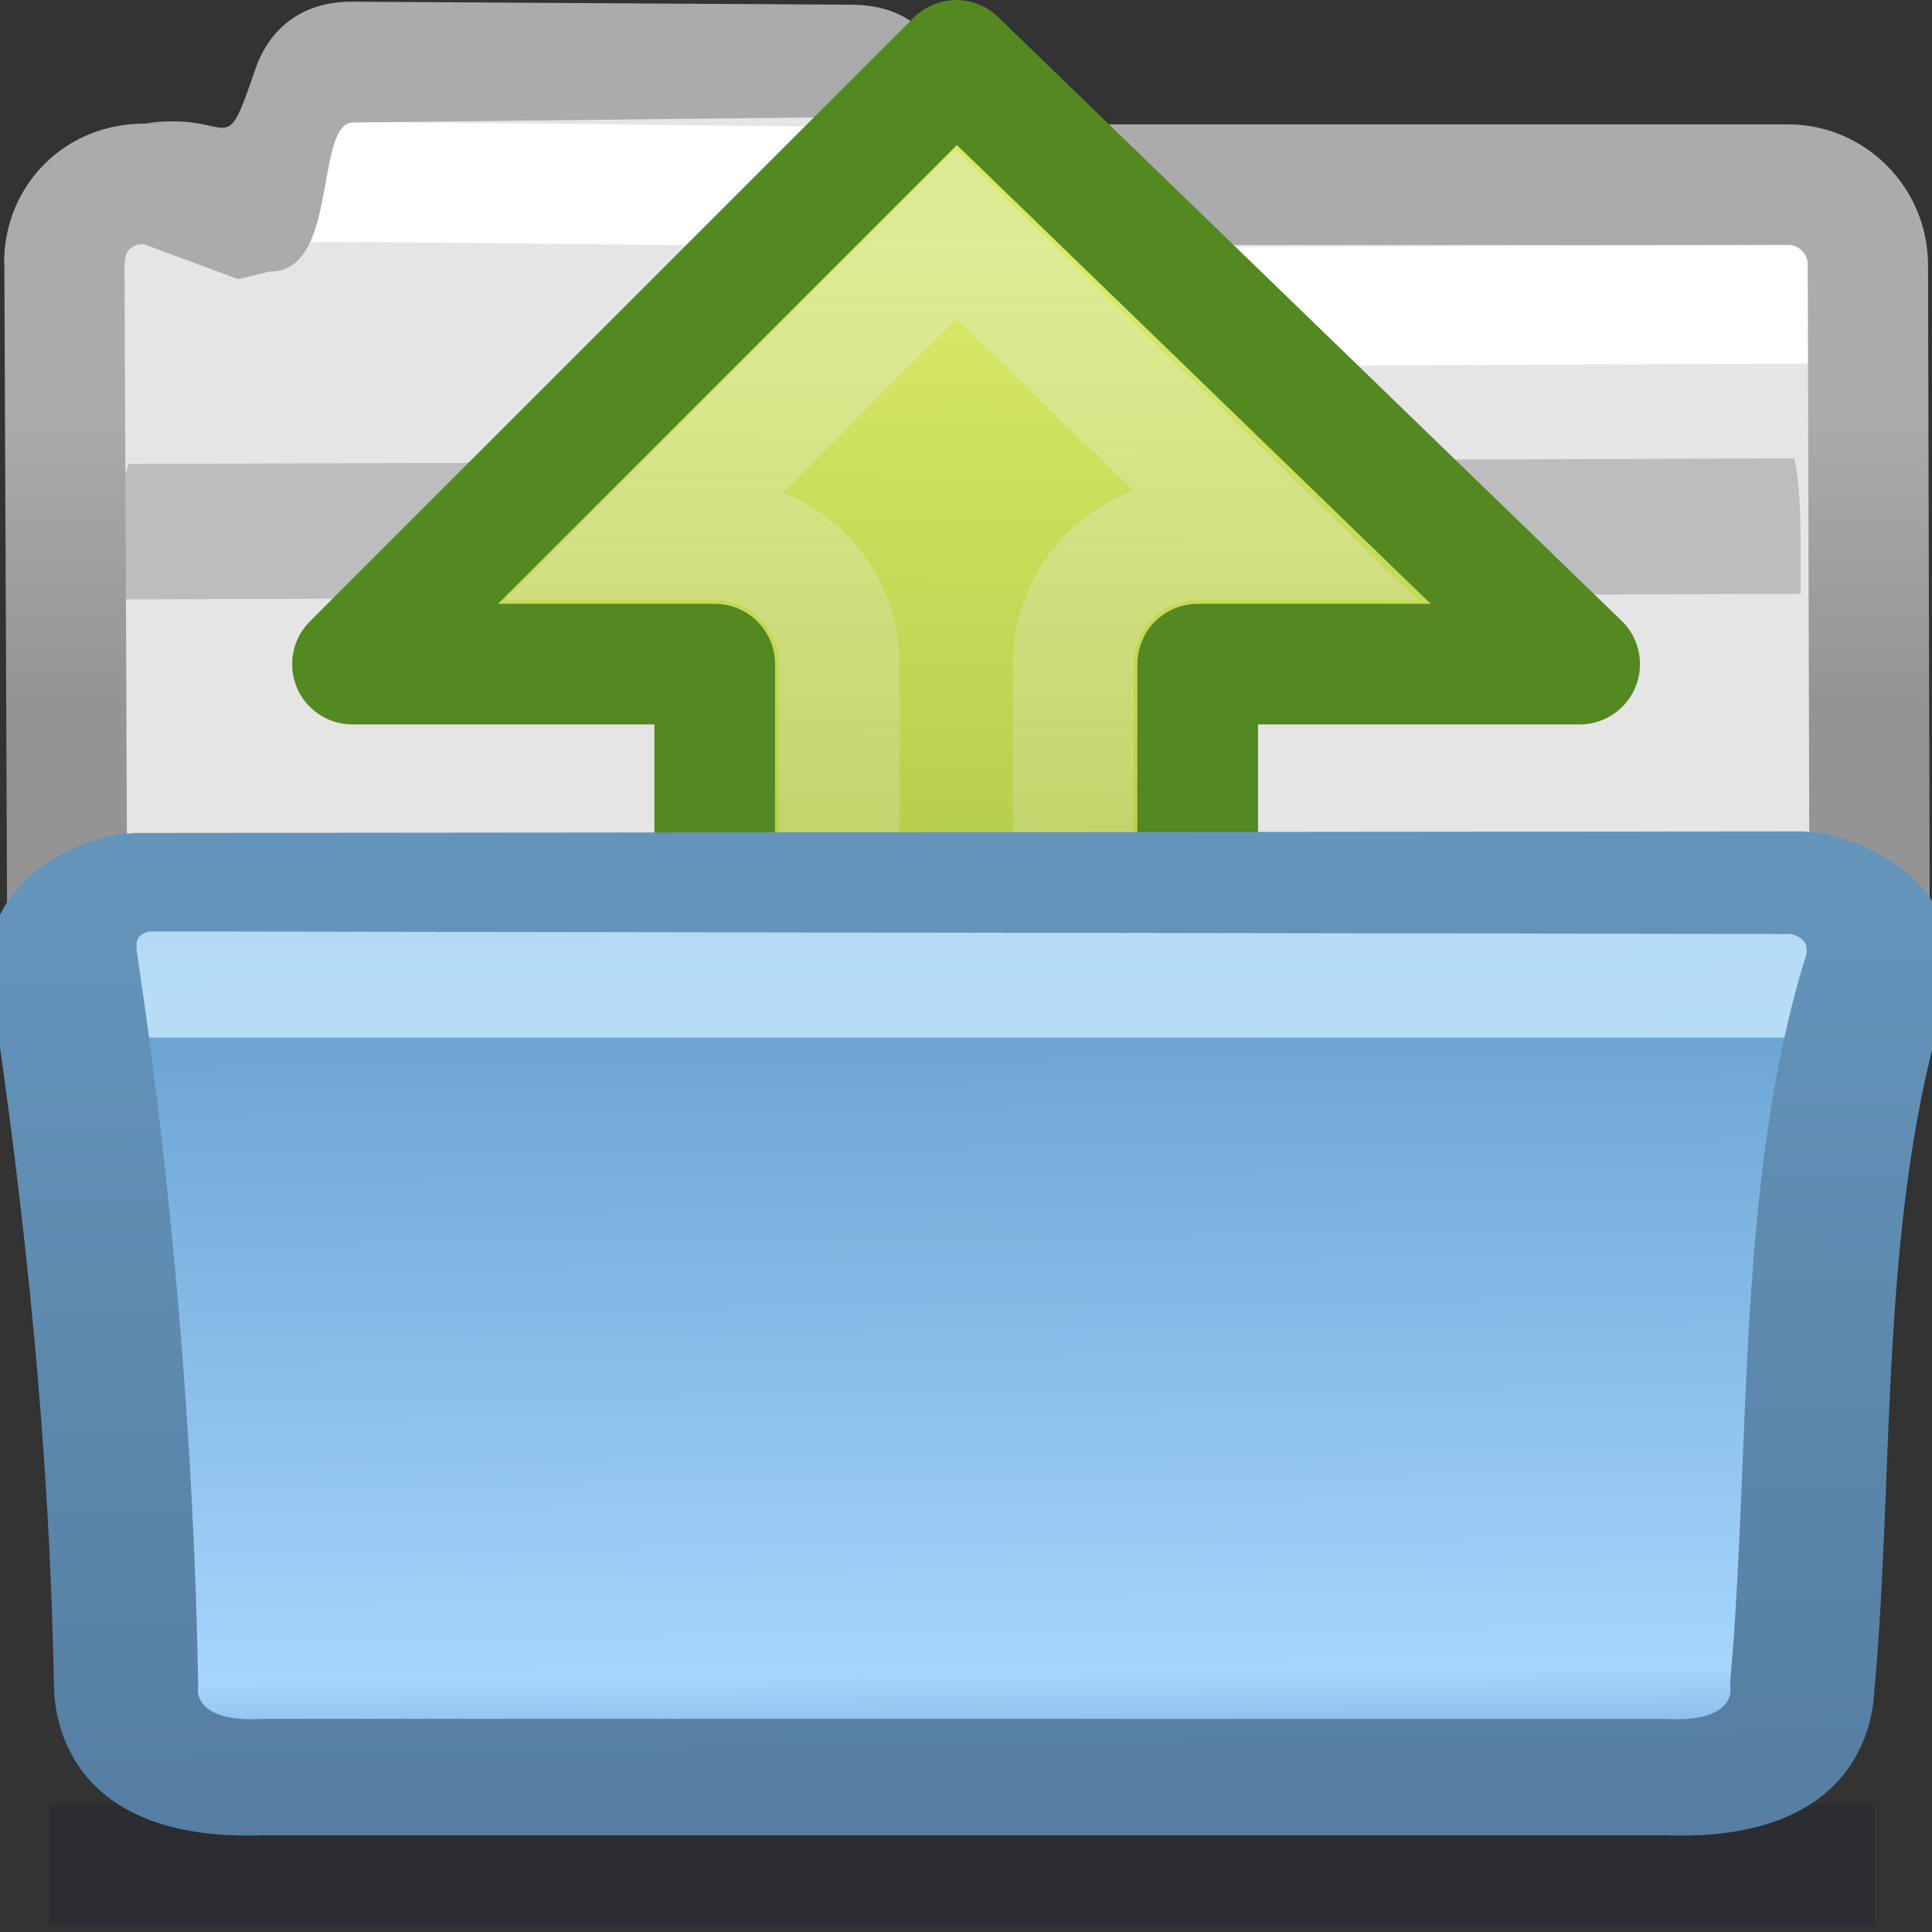 <?xml version="1.0" encoding="UTF-8" standalone="no"?>
<!-- Creator: CorelDRAW -->

<svg
   xmlns:dc="http://purl.org/dc/elements/1.1/"
   xmlns:cc="http://creativecommons.org/ns#"
   xmlns:rdf="http://www.w3.org/1999/02/22-rdf-syntax-ns#"
   xmlns:svg="http://www.w3.org/2000/svg"
   xmlns="http://www.w3.org/2000/svg"
   xmlns:xlink="http://www.w3.org/1999/xlink"
   xmlns:sodipodi="http://sodipodi.sourceforge.net/DTD/sodipodi-0.dtd"
   xmlns:inkscape="http://www.inkscape.org/namespaces/inkscape"
   xml:space="preserve"
   width="16px"
   height="16px"
   style="shape-rendering:geometricPrecision; text-rendering:geometricPrecision; image-rendering:optimizeQuality; fill-rule:evenodd; clip-rule:evenodd"
   viewBox="0 0 16 16"
   id="svg2"
   version="1.1"
   inkscape:version="0.91 r13725"
   sodipodi:docname="document-open-folder.svg"><rect x="0" y="0" width="16" height="16" fill="#333333" stroke="none"/><sodipodi:namedview
     pagecolor="#ffffff"
     bordercolor="#666666"
     borderopacity="1"
     objecttolerance="10"
     gridtolerance="10"
     guidetolerance="10"
     inkscape:pageopacity="0"
     inkscape:pageshadow="2"
     inkscape:window-width="1920"
     inkscape:window-height="999"
     id="namedview47"
     showgrid="false"
     inkscape:zoom="29.5"
     inkscape:cx="0.65468729"
     inkscape:cy="9.0255307"
     inkscape:window-x="-2"
     inkscape:window-y="-2"
     inkscape:window-maximized="1"
     inkscape:current-layer="svg2" /><defs
     id="defs4"><style
       type="text/css"
       id="style6"><![CDATA[
    .fil1 {fill:#E5E5E5}
    .fil3 {fill:white}
    .fil4 {fill:white;fill-rule:nonzero}
    .fil0 {fill:#0F172E;fill-opacity:0.22}
    .fil2 {fill:#B2B2B2;fill-rule:nonzero;fill-opacity:0.78}
    .fil7 {fill:#CCEDFF;fill-rule:nonzero;fill-opacity:0.78}
    .fil6 {fill:url(#id0)}
    .fil8 {fill:url(#id1);fill-rule:nonzero}
    .fil5 {fill:url(#id2);fill-rule:nonzero}
   ]]></style><linearGradient
       id="id0"
       gradientUnits="userSpaceOnUse"
       x1="7.982"
       y1="5.763"
       x2="8.091"
       y2="14.31"><stop
         offset="0"
         style="stop-color:#5589C4"
         id="stop9" /><stop
         offset="0.039"
         style="stop-color:#649FCF"
         id="stop11" /><stop
         offset="0.91"
         style="stop-color:#A6D5FC"
         id="stop13" /><stop
         offset="1"
         style="stop-color:#83B8E3"
         id="stop15" /></linearGradient><linearGradient
       id="id1"
       gradientUnits="userSpaceOnUse"
       x1="8.121"
       y1="14.468"
       x2="7.952"
       y2="5.693"><stop
         offset="0"
         style="stop-color:#567FA3"
         id="stop18" /><stop
         offset="1"
         style="stop-color:#6494BA"
         id="stop20" /></linearGradient><linearGradient
       id="id2"
       gradientUnits="userSpaceOnUse"
       x1="8.008"
       y1="5.83"
       x2="8.008"
       y2="3.43"><stop
         offset="0"
         style="stop-color:#949494"
         id="stop23" /><stop
         offset="1"
         style="stop-color:#ABABAB"
         id="stop25" /></linearGradient><linearGradient
       x1="8.245"
       y1="23.891"
       x2="47.572"
       y2="23.891"
       id="linearGradient2722"
       xlink:href="#linearGradient2264"
       gradientUnits="userSpaceOnUse"
       gradientTransform="matrix(0,0.275,0.267,0.002,1.382,0.072)" /><linearGradient
       id="linearGradient2264"><stop
         id="stop2266"
         style="stop-color:#d7e866;stop-opacity:1"
         offset="0" /><stop
         id="stop2268"
         style="stop-color:#8cab2a;stop-opacity:1"
         offset="1" /></linearGradient><linearGradient
       x1="8.811"
       y1="-1.5673827e-09"
       x2="8.811"
       y2="13.279"
       id="linearGradient3508"
       xlink:href="#linearGradient4236-0-1"
       gradientUnits="userSpaceOnUse" /><linearGradient
       id="linearGradient4236-0-1"><stop
         id="stop4238-4-4"
         style="stop-color:#eeeeee;stop-opacity:1"
         offset="0" /><stop
         id="stop4240-3-9"
         style="stop-color:#eeeeee;stop-opacity:0"
         offset="1" /></linearGradient></defs><polygon
     style="fill:#0f172e;fill-opacity:0.22"
     id="polygon29"
     points="15.525,15.941 0.41,15.941 0.41,14.941 15.525,14.941 "
     class="fil0" /><path
     style="fill:#e5e5e5"
     inkscape:connector-curvature="0"
     id="path31"
     d="m 1.355,1.811 0.616,0 C 2.151,1.722 2.286,1.805 2.443,1.464 2.568,1.193 2.683,0.752 2.981,0.752 c 1.34,0 2.725,-0.213 4.065,-0.213 0.299,0 0.395,0.441 0.521,0.712 0.194,0.42 0.416,0.293 0.695,0.347 l 6.822,0 c 0.363,0 0.658,0.298 0.66,0.66 l 0.025,5.617 c 0.002,0.361 -0.298,0.654 -0.66,0.66 L 1.38,8.747 c -0.361,0.005 -0.658,-0.297 -0.66,-0.66 L 0.696,2.47 C 0.694,2.089 0.982,1.811 1.355,1.811 Z"
     class="fil1" /><path
     style="fill:#b2b2b2;fill-opacity:0.78;fill-rule:nonzero"
     inkscape:connector-curvature="0"
     id="path33"
     d="M 14.86,3.796 1.065,3.842 c -0.078,0.229 -0.103,0.52 -0.103,0.85 l 0,0.272 13.95,-0.046 0,-0.386 c 0,-0.296 -0.01,-0.541 -0.051,-0.736 z"
     class="fil2" /><polygon
     style="fill:#ffffff"
     id="polygon35"
     points="15.015,3.011 7.632,3.041 7.632,2.057 15.015,2.028 "
     class="fil3" /><path
     style="fill:#ffffff;fill-rule:nonzero"
     inkscape:connector-curvature="0"
     id="path37"
     d="M 2.114,1.017 C 2.325,0.99 7.992,1.065 8.008,1.065 L 7.992,2.061 c -0.015,0 -5.562,-0.077 -5.757,-0.052 L 2.114,1.017 Z"
     class="fil4" /><path
     inkscape:connector-curvature="0"
     style="fill:url(#id2);fill-rule:nonzero"
     id="path39"
     d="M 1.193,1.023 C 1.958,0.912 1.84,1.377 2.114,0.575 2.222,0.258 2.478,0.014 2.912,0.014 l 4.134,0.025 c 0.577,0 0.763,0.378 0.921,0.78 l 0,0.002 c 0.019,0.05 0.04,0.101 0.063,0.153 0.017,0.038 0.038,0.039 0.061,0.04 l 0.002,0 c 0.067,0.002 0.139,0.005 0.216,0.016 l 6.5,0 c 0.318,0 0.607,0.131 0.816,0.34 l 0.002,0.002 c 0.208,0.209 0.338,0.497 0.34,0.816 l 0.015,5.686 0.002,0.002 0,0.003 c 0,0.316 -0.131,0.605 -0.341,0.815 l 8.5e-4,0.001 C 15.436,8.901 15.147,9.03 14.83,9.032 l -0.002,0.002 -0.003,0 -13.607,0.213 c -0.319,0 -0.609,-0.131 -0.818,-0.34 -0.208,-0.208 -0.338,-0.498 -0.339,-0.818 l -0.025,-5.905 -0.002,-0.002 0,-0.003 c 0,-0.328 0.128,-0.616 0.338,-0.824 l 0.002,-0.002 c 0.208,-0.206 0.495,-0.328 0.817,-0.329 l 0.163,-0.002 -0.16,0 z m 0.778,1.288 -0.778,-0.288 -0.003,0 0,-0.002 c -0.047,0 -0.088,0.016 -0.116,0.042 l -0.002,0.002 C 1.048,2.09 1.033,2.13 1.033,2.18 l 0,0.003 -0.002,0 0.025,5.903 c 0,0.043 0.02,0.084 0.05,0.115 0.029,0.029 0.069,0.047 0.111,0.047 l 13.607,-0.213 0.003,0 0,0.002 c 0.04,-5.669e-4 0.08,-0.02 0.11,-0.05 l 0.002,0 c 0.027,-0.027 0.045,-0.066 0.045,-0.109 l 0,-0.003 0.002,0 -0.015,-5.684 c 0,-0.043 -0.019,-0.084 -0.048,-0.115 -0.029,-0.029 -0.069,-0.047 -0.113,-0.047 l -6.537,0 L 8.179,2.018 C 8.142,2.011 8.1,2.009 8.06,2.008 l -0.002,0 C 7.702,1.996 7.398,1.984 7.124,1.39 7.097,1.332 7.068,1.258 7.038,1.181 l -5.669e-4,2.835e-4 c -0.039,-0.1 0.121,-0.212 0.019,-0.212 l -4.144,0.045 c -0.307,0.039 -0.107,1.244 -0.682,1.235 l -0.002,0 -0.039,0.01 -0.219,0.053 z"
     class="fil5" /><g
     id="g4187"
     transform="translate(-0.581,-2.0134745e-5)"><path
       d="M 3.5,5.5 8.5,0.5 13.663,5.5 10.5,5.5 l 0,7.5 -4,0 0,-7.5 -3,0 z"
       id="path5656"
       style="display:inline;overflow:visible;visibility:visible;fill:url(#linearGradient2722);fill-opacity:1;fill-rule:nonzero;stroke:#548820;stroke-width:0.999;stroke-linecap:butt;stroke-linejoin:round;stroke-miterlimit:4;stroke-dasharray:none;stroke-dashoffset:0;stroke-opacity:1;marker:none;marker-start:none;marker-mid:none;marker-end:none"
       inkscape:connector-curvature="0" /><path
       d="m 8.5,1.938 -2.531,2.531 0.531,0 C 7.069,4.469 7.531,4.931 7.531,5.5 l 0,6.469 1.938,0 0,-6.469 C 9.469,4.931 9.931,4.469 10.5,4.469 l 0.594,0 L 8.5,1.938 Z"
       id="path3506"
       style="display:inline;overflow:visible;visibility:visible;opacity:0.4;fill:none;fill-opacity:1;fill-rule:nonzero;stroke:url(#linearGradient3508);stroke-width:0.999;stroke-linecap:butt;stroke-linejoin:miter;stroke-miterlimit:4;stroke-dasharray:none;stroke-dashoffset:0;stroke-opacity:1;marker:none;marker-start:none;marker-mid:none;marker-end:none"
       inkscape:connector-curvature="0" /></g><g
     id="g4190"
     transform="matrix(1,0,0,0.806,0,2.947)"><path
       class="fil6"
       d="M 1.116,5.5 C 0.861,5.561 0.446,5.79 0.519,6.387 c 0.349,2.849 0.608,4.269 0.646,7.189 0,0 -0.069,1.013 1.137,0.946 l 11.407,0 c 1.206,0.068 1.138,-0.945 1.138,-0.945 0.177,-2.434 -0.05,-4.218 0.708,-7.189 0.073,-0.597 -0.366,-0.843 -0.622,-0.903 l -13.816,0.016 z"
       id="path41"
       style="fill:url(#id0)"
       inkscape:connector-curvature="0" /><path
       class="fil7"
       d="M 15.287,5.759 1.063,5.8 c -0.076,0.204 -0.122,0.669 -0.122,0.962 l 0,0.242 14.355,0 0,-0.344 c 0,-0.264 0.031,-0.728 -0.009,-0.901 z"
       id="path43"
       inkscape:connector-curvature="0"
       style="fill:#ccedff;fill-opacity:0.78;fill-rule:nonzero" /><path
       class="fil8"
       d="M 1.231,5.914 C 1.2,5.927 1.168,5.945 1.15,5.972 1.133,5.998 1.124,6.047 1.134,6.131 c 0.292,2.385 0.476,5.112 0.507,7.52 l -0.002,0.066 c 0,5.66e-4 -0.017,0.319 0.509,0.29 l 0.033,-0.002 11.608,0 0.033,0.002 c 0.526,0.029 0.509,-0.289 0.509,-0.289 l -0.002,-0.101 c 0.173,-2.367 0.044,-5.149 0.632,-7.474 0.004,-0.064 -0.005,-0.104 -0.022,-0.128 -0.024,-0.035 -0.064,-0.06 -0.101,-0.075 L 1.231,5.914 Z M 0.136,5.485 C 0.368,5.142 0.722,4.977 0.978,4.916 l 0.138,-0.014 13.816,-0.016 0.136,0.014 c 0.254,0.06 0.619,0.232 0.856,0.576 0.171,0.249 0.276,0.573 0.225,0.983 l -0.014,0.075 c -0.577,2.263 -0.443,4.858 -0.611,7.165 l -0.001,0 c -0.009,0.362 -0.157,1.574 -1.734,1.502 l 0,8.5e-4 -11.608,0 0,-8.5e-4 c -1.633,0.073 -1.733,-1.228 -1.734,-1.538 l -5.6693e-4,0 c -0.031,-2.366 -0.236,-4.86 -0.523,-7.205 -0.05,-0.41 0.048,-0.73 0.213,-0.974 z"
       id="path45"
       style="fill:url(#id1);fill-rule:nonzero"
       inkscape:connector-curvature="0" /></g></svg>